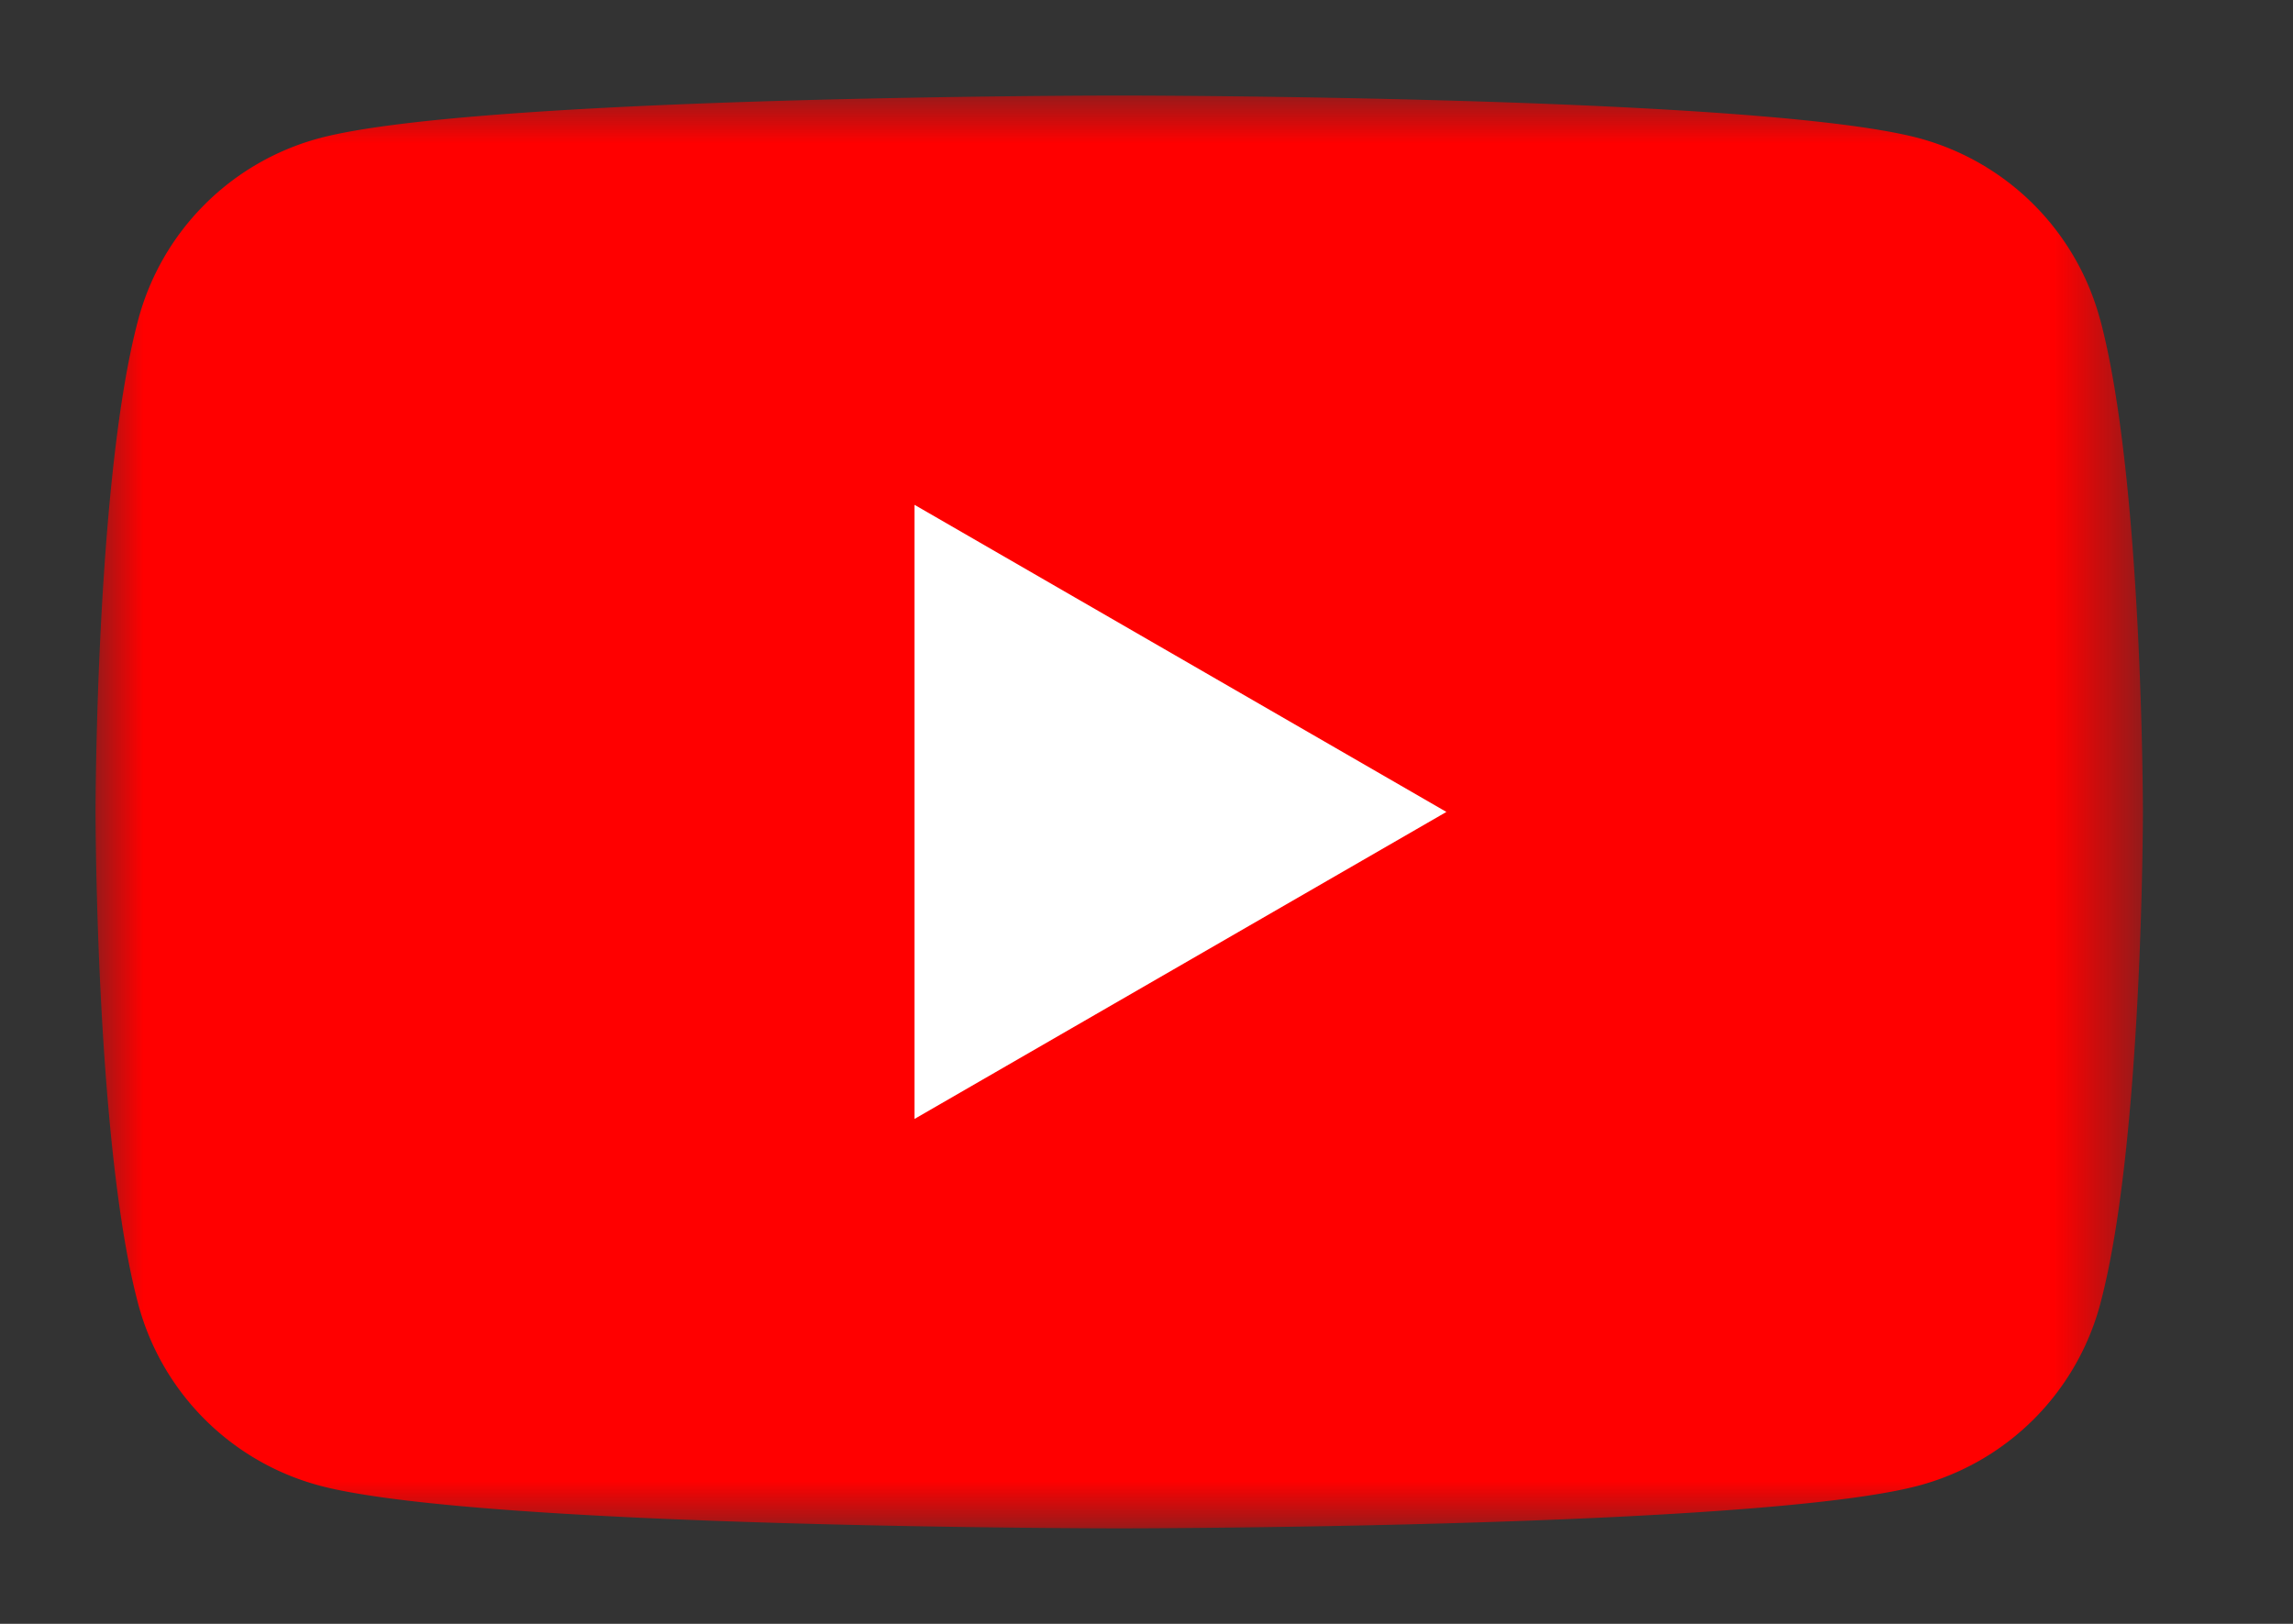 <?xml version="1.0" encoding="utf-8"?><svg xmlns="http://www.w3.org/2000/svg" xmlns:xlink="http://www.w3.org/1999/xlink" width="24" height="17" viewBox="-1 -1 24 17"><rect x="-1" y="-1" width="24" height="17" fill="#333333" stroke="none"/><defs><path id="bya" d="M0 0h21.429v15H0z"/></defs><g fill="none" fill-rule="evenodd"><mask id="byb" fill="#fff"><use xlink:href="#bya"/></mask><path fill="red" d="M20.98 2.342A2.687 2.687 0 0019.087.447C17.416 0 10.714 0 10.714 0s-6.7 0-8.372.447A2.684 2.684 0 00.448 2.342C0 4.013 0 7.5 0 7.5s0 3.487.448 5.157a2.684 2.684 0 001.894 1.895C4.014 15 10.714 15 10.714 15s6.702 0 8.372-.448a2.687 2.687 0 001.895-1.895c.448-1.67.448-5.157.448-5.157s0-3.487-.448-5.158" mask="url(#byb)"/><path fill="#FFF" d="M8.572 10.714L14.139 7.5 8.572 4.285z"/></g></svg>